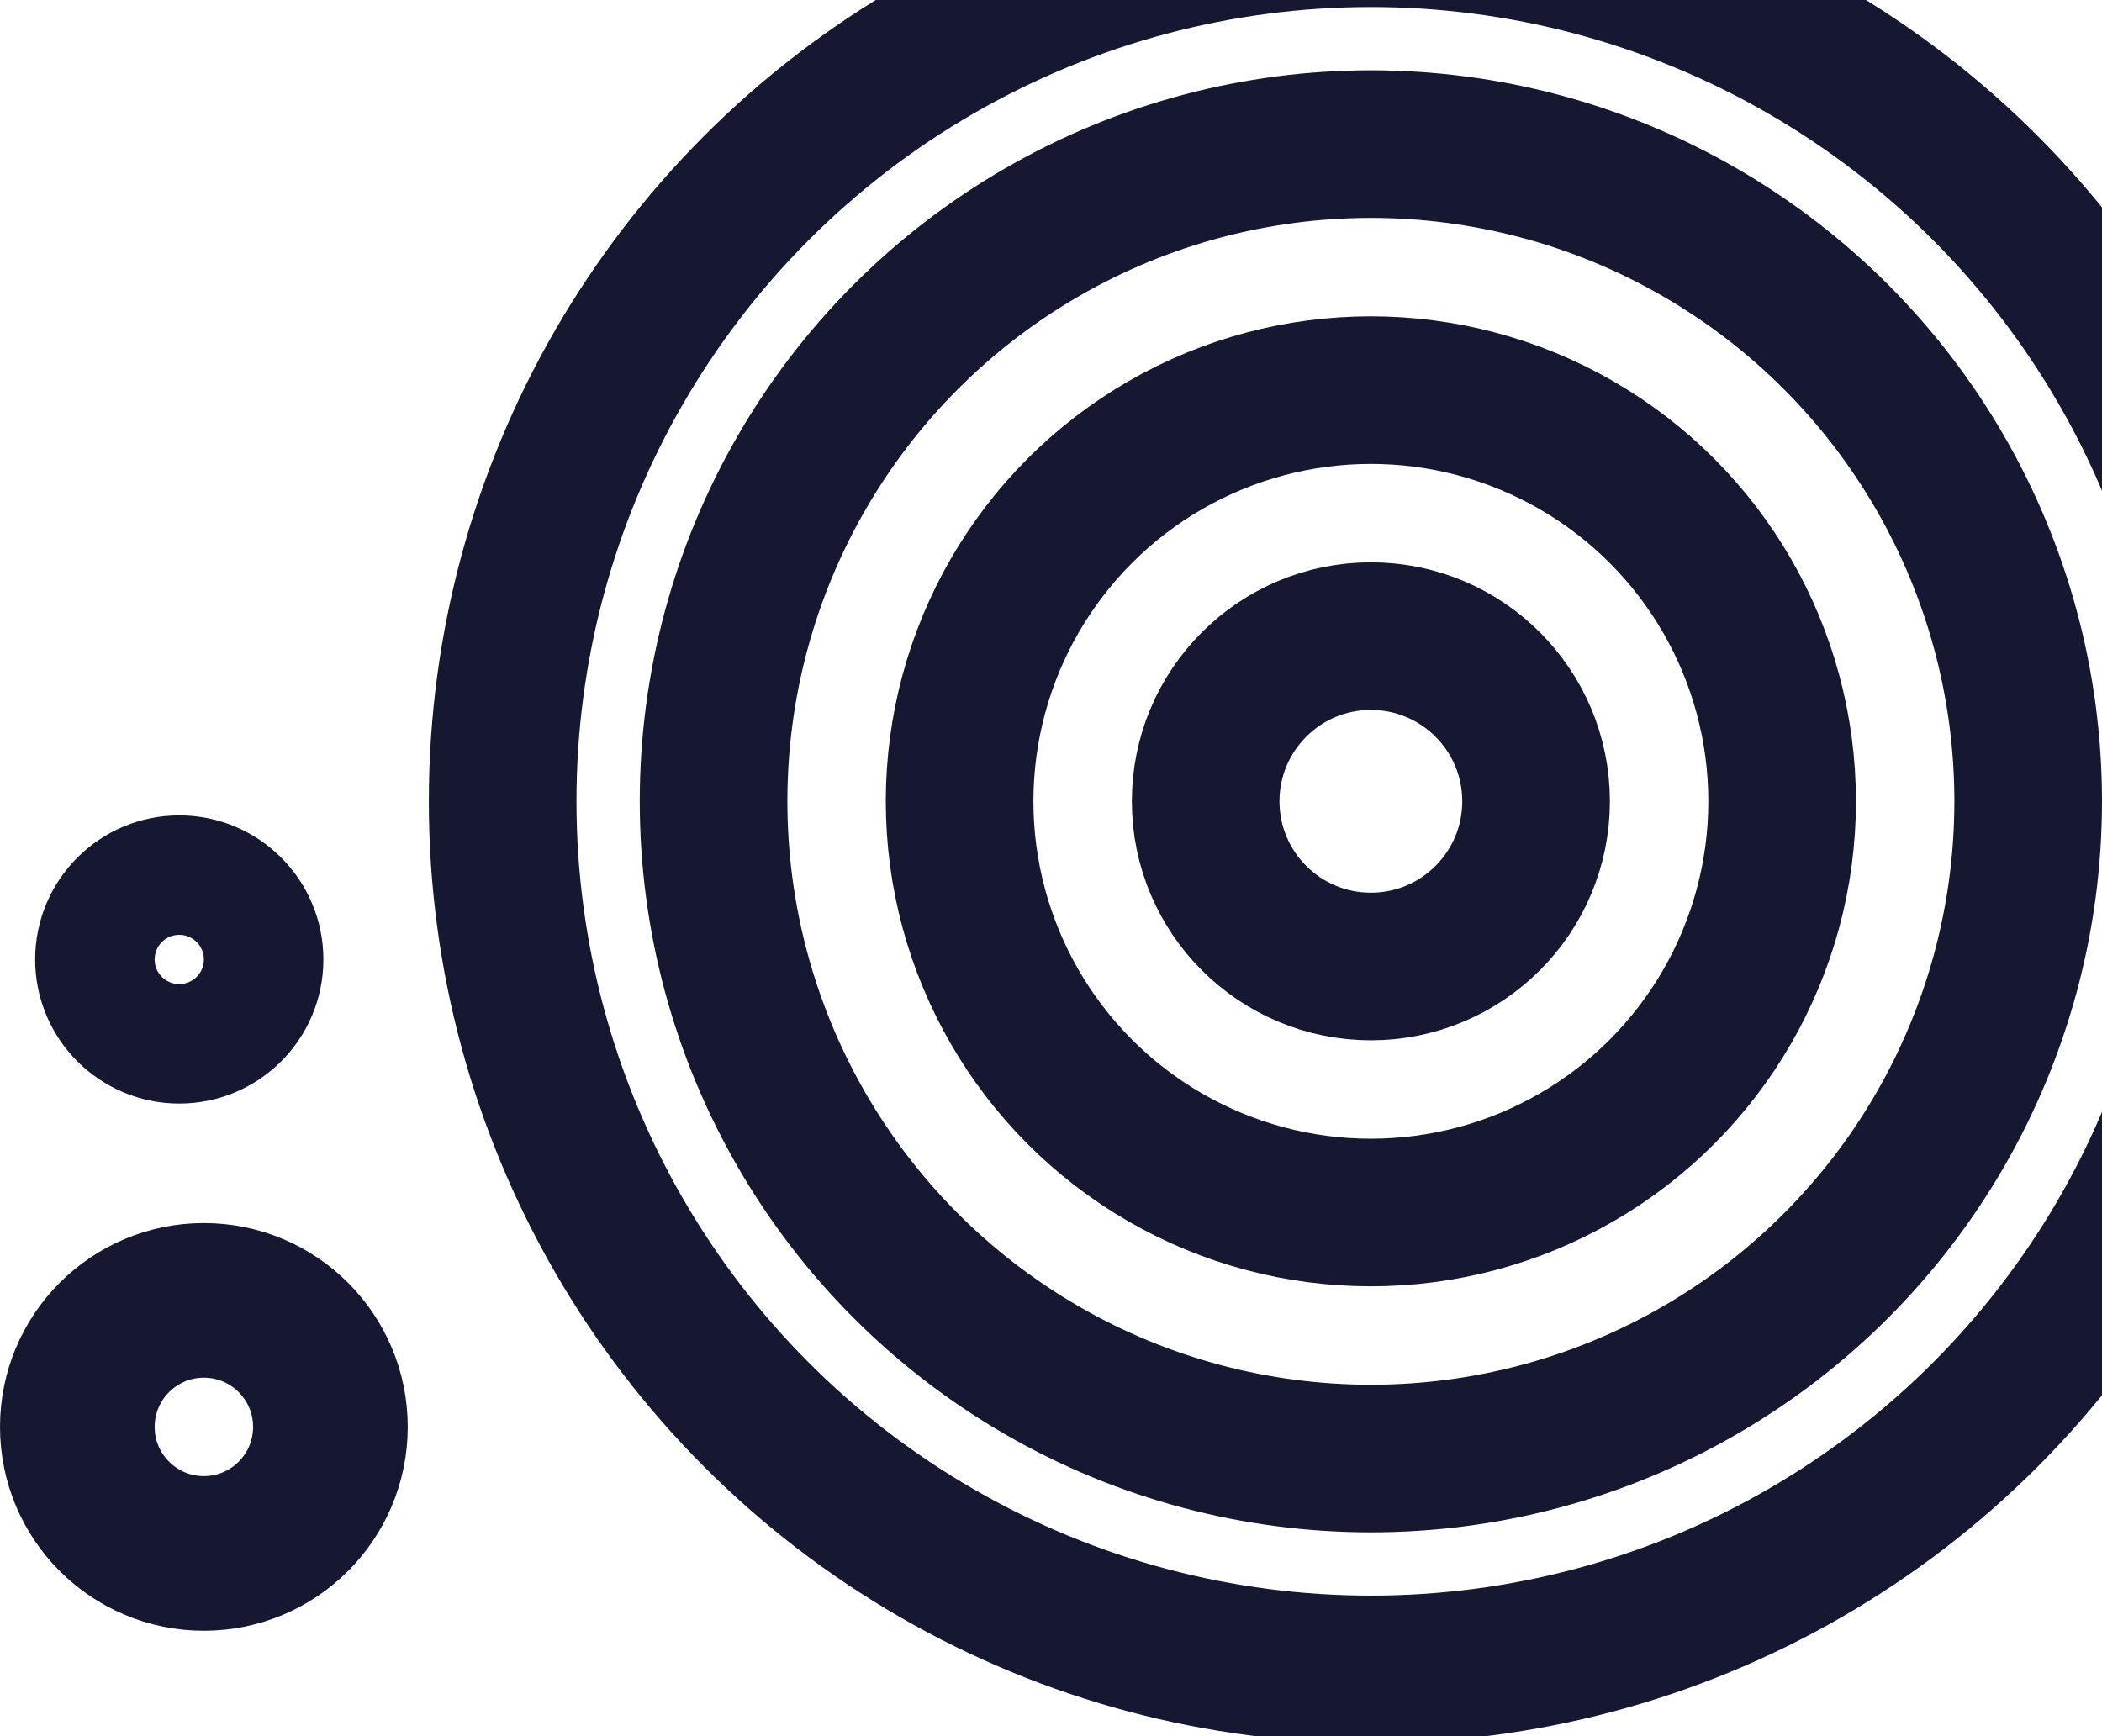 <svg width="299" height="247" viewBox="0 0 299 247" fill="none" xmlns="http://www.w3.org/2000/svg">
    <circle cx="195" cy="114" r="93.5" stroke="#161831" stroke-width="21" />
    <circle cx="195" cy="114" r="123.5" stroke="#161831" stroke-width="21" />
    <circle cx="195" cy="114" r="58.5" stroke="#161831" stroke-width="21" />
    <circle cx="195" cy="114" r="23.5" stroke="#161831" stroke-width="21" />
    <circle cx="29" cy="203" r="18" stroke="#161831" stroke-width="22" />
    <circle cx="25.5" cy="136.5" r="12" stroke="#161831" stroke-width="17" />
</svg>